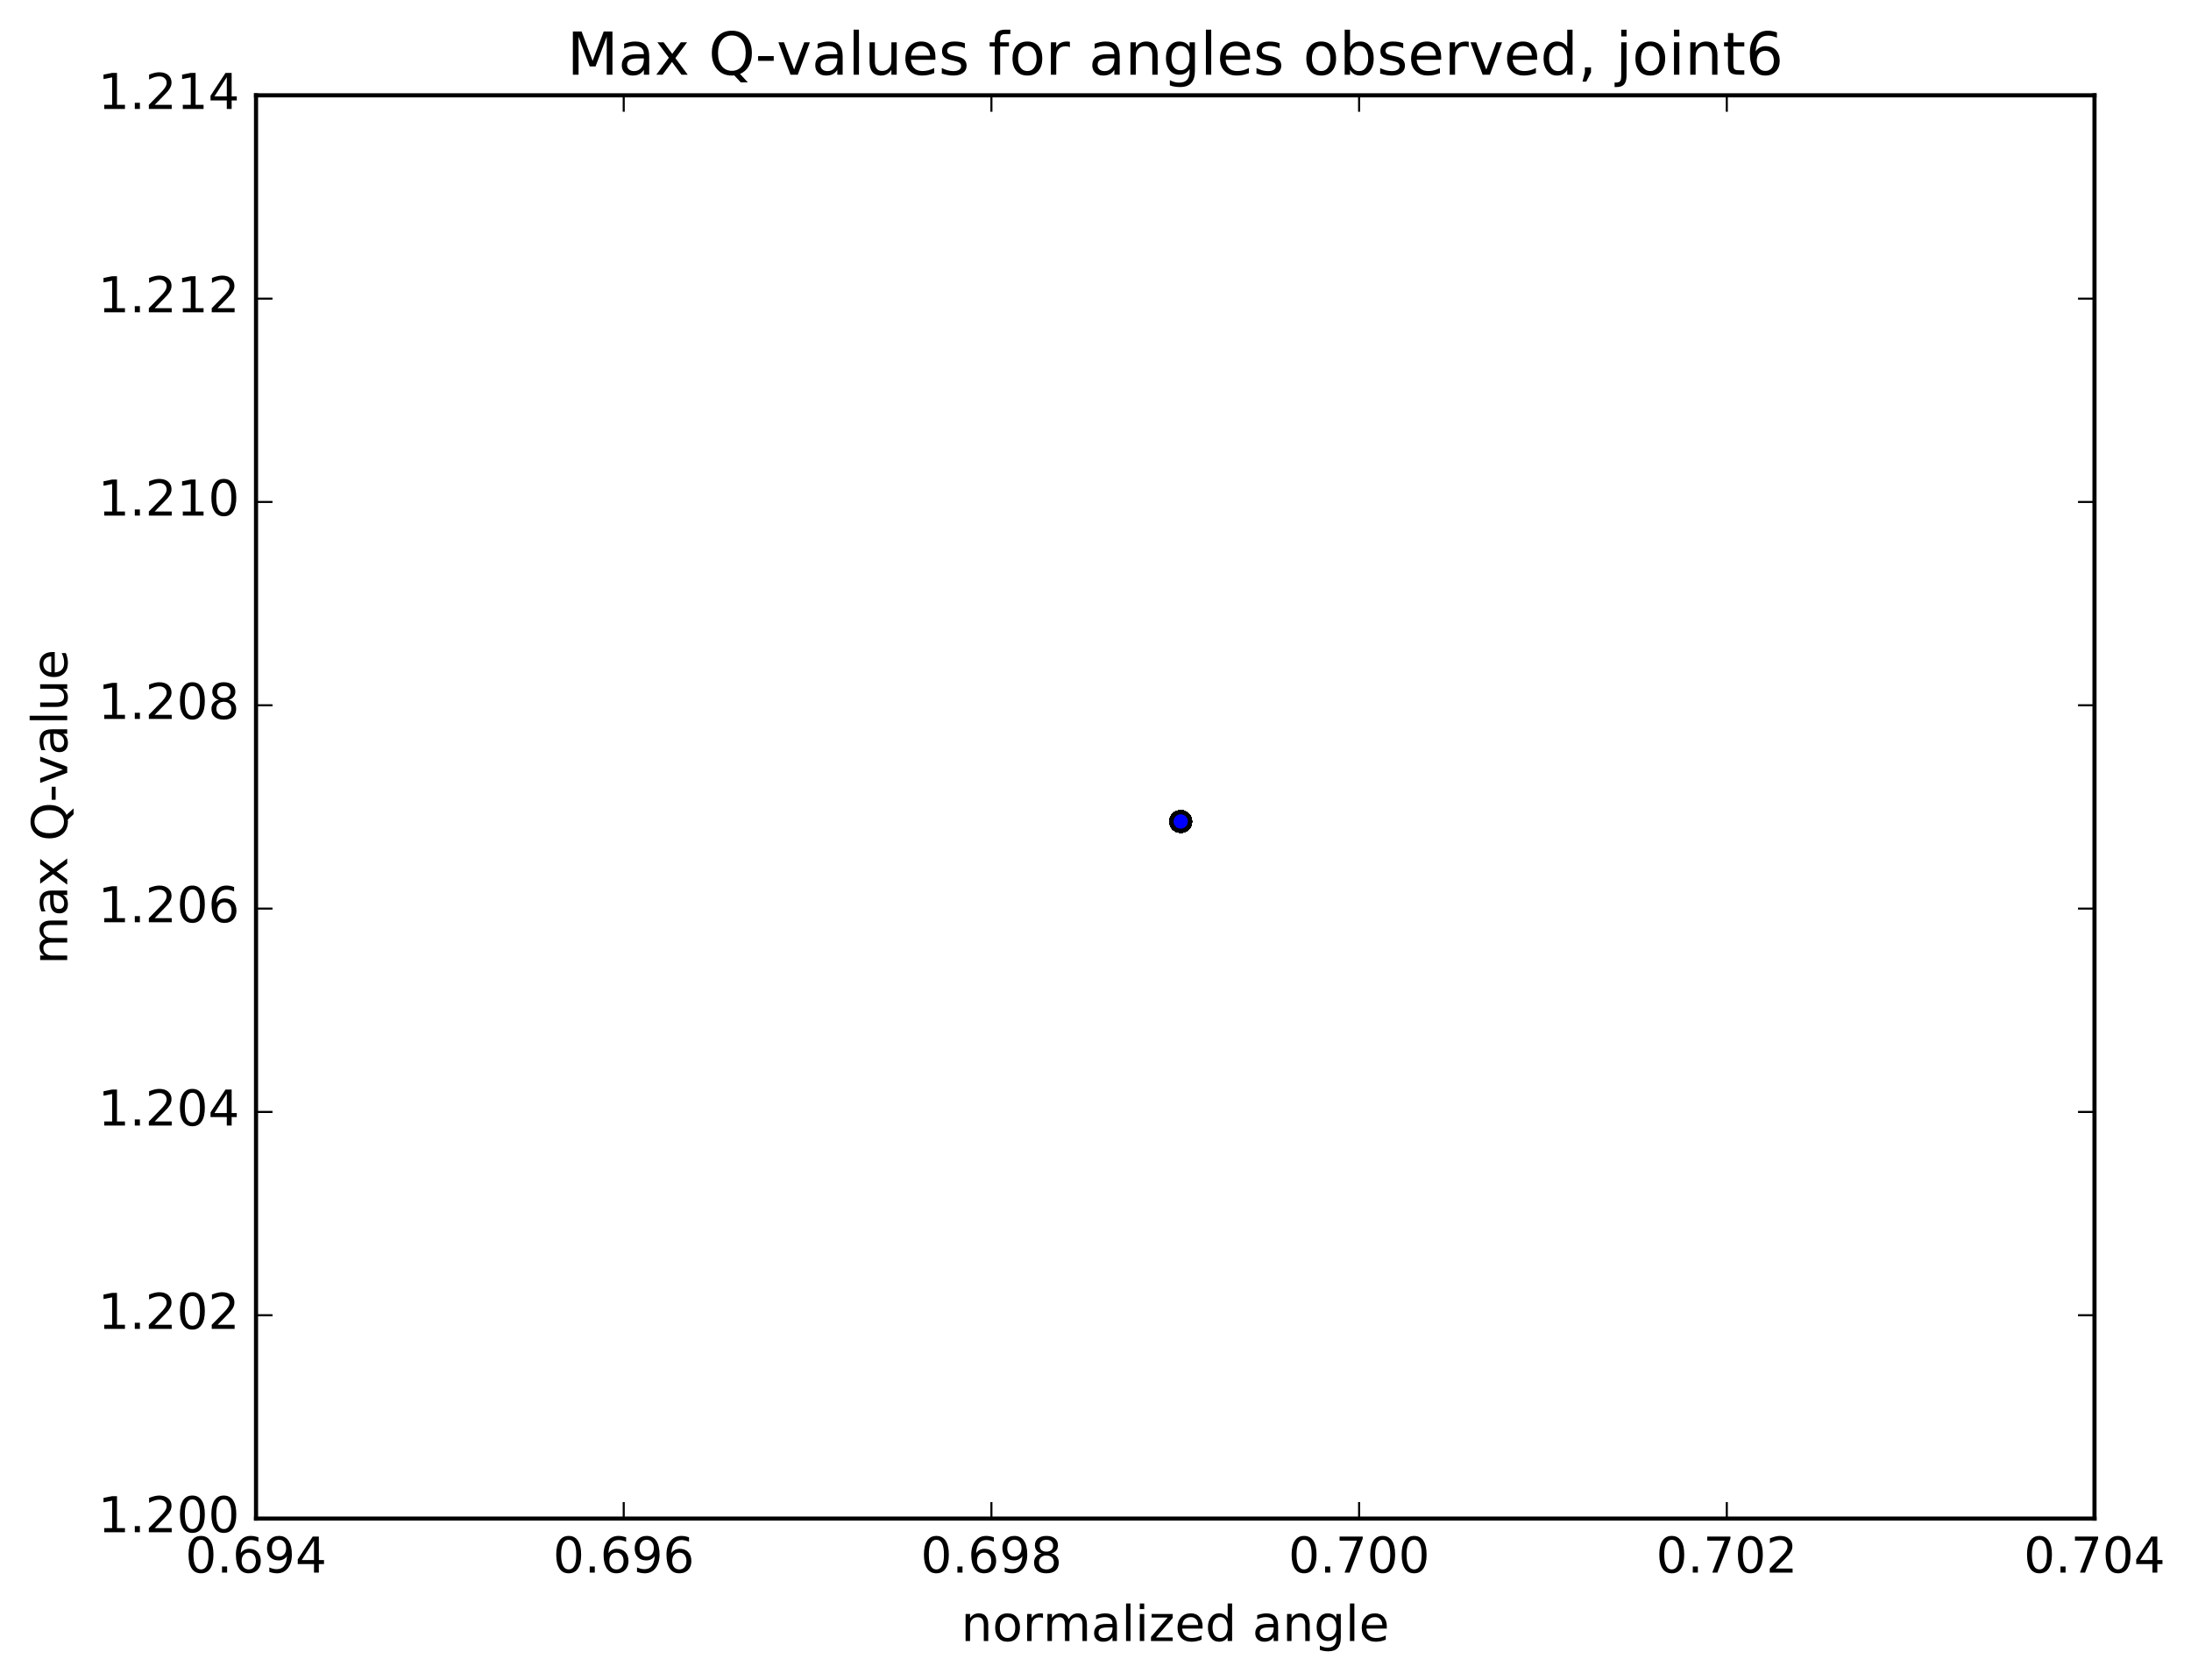 <?xml version="1.0" encoding="utf-8" standalone="no"?>
<!DOCTYPE svg PUBLIC "-//W3C//DTD SVG 1.1//EN"
  "http://www.w3.org/Graphics/SVG/1.1/DTD/svg11.dtd">
<!-- Created with matplotlib (http://matplotlib.org/) -->
<svg height="408pt" version="1.1" viewBox="0 0 532 408" width="532pt" xmlns="http://www.w3.org/2000/svg" xmlns:xlink="http://www.w3.org/1999/xlink">
 <defs>
  <style type="text/css">
*{stroke-linecap:butt;stroke-linejoin:round;stroke-miterlimit:100000;}
  </style>
 </defs>
 <g id="figure_1">
  <g id="patch_1">
   <path d="M 0 408.169 
L 532.944 408.169 
L 532.944 0 
L 0 0 
z
" style="fill:#ffffff;"/>
  </g>
  <g id="axes_1">
   <g id="patch_2">
    <path d="M 62.167 368.742 
L 508.567 368.742 
L 508.567 23.142 
L 62.167 23.142 
z
" style="fill:#ffffff;"/>
   </g>
   <g id="PathCollection_1">
    <defs>
     <path d="M 0 2.236 
C 0.593 2.236 1.162 2 1.581 1.581 
C 2 1.162 2.236 0.593 2.236 0 
C 2.236 -0.593 2 -1.162 1.581 -1.581 
C 1.162 -2 0.593 -2.236 0 -2.236 
C -0.593 -2.236 -1.162 -2 -1.581 -1.581 
C -2 -1.162 -2.236 -0.593 -2.236 0 
C -2.236 0.593 -2 1.162 -1.581 1.581 
C -1.162 2 -0.593 2.236 0 2.236 
z
" id="mad62a4b1c7" style="stroke:#000000;"/>
    </defs>
    <g clip-path="url(#p77e565d215)">
     <use style="fill:#0000ff;stroke:#000000;" x="286.693" xlink:href="#mad62a4b1c7" y="199.476"/>
     <use style="fill:#0000ff;stroke:#000000;" x="286.693" xlink:href="#mad62a4b1c7" y="199.476"/>
     <use style="fill:#0000ff;stroke:#000000;" x="286.693" xlink:href="#mad62a4b1c7" y="199.476"/>
     <use style="fill:#0000ff;stroke:#000000;" x="286.693" xlink:href="#mad62a4b1c7" y="199.476"/>
     <use style="fill:#0000ff;stroke:#000000;" x="286.693" xlink:href="#mad62a4b1c7" y="199.476"/>
     <use style="fill:#0000ff;stroke:#000000;" x="286.693" xlink:href="#mad62a4b1c7" y="199.476"/>
     <use style="fill:#0000ff;stroke:#000000;" x="286.693" xlink:href="#mad62a4b1c7" y="199.476"/>
     <use style="fill:#0000ff;stroke:#000000;" x="286.693" xlink:href="#mad62a4b1c7" y="199.476"/>
     <use style="fill:#0000ff;stroke:#000000;" x="286.693" xlink:href="#mad62a4b1c7" y="199.476"/>
     <use style="fill:#0000ff;stroke:#000000;" x="286.693" xlink:href="#mad62a4b1c7" y="199.476"/>
     <use style="fill:#0000ff;stroke:#000000;" x="286.693" xlink:href="#mad62a4b1c7" y="199.476"/>
     <use style="fill:#0000ff;stroke:#000000;" x="286.693" xlink:href="#mad62a4b1c7" y="199.476"/>
     <use style="fill:#0000ff;stroke:#000000;" x="286.693" xlink:href="#mad62a4b1c7" y="199.476"/>
     <use style="fill:#0000ff;stroke:#000000;" x="286.693" xlink:href="#mad62a4b1c7" y="199.476"/>
     <use style="fill:#0000ff;stroke:#000000;" x="286.693" xlink:href="#mad62a4b1c7" y="199.476"/>
     <use style="fill:#0000ff;stroke:#000000;" x="286.693" xlink:href="#mad62a4b1c7" y="199.476"/>
     <use style="fill:#0000ff;stroke:#000000;" x="286.693" xlink:href="#mad62a4b1c7" y="199.476"/>
     <use style="fill:#0000ff;stroke:#000000;" x="286.693" xlink:href="#mad62a4b1c7" y="199.476"/>
     <use style="fill:#0000ff;stroke:#000000;" x="286.693" xlink:href="#mad62a4b1c7" y="199.476"/>
     <use style="fill:#0000ff;stroke:#000000;" x="286.693" xlink:href="#mad62a4b1c7" y="199.476"/>
     <use style="fill:#0000ff;stroke:#000000;" x="286.693" xlink:href="#mad62a4b1c7" y="199.476"/>
     <use style="fill:#0000ff;stroke:#000000;" x="286.693" xlink:href="#mad62a4b1c7" y="199.476"/>
     <use style="fill:#0000ff;stroke:#000000;" x="286.693" xlink:href="#mad62a4b1c7" y="199.476"/>
     <use style="fill:#0000ff;stroke:#000000;" x="286.693" xlink:href="#mad62a4b1c7" y="199.476"/>
     <use style="fill:#0000ff;stroke:#000000;" x="286.693" xlink:href="#mad62a4b1c7" y="199.476"/>
     <use style="fill:#0000ff;stroke:#000000;" x="286.693" xlink:href="#mad62a4b1c7" y="199.476"/>
     <use style="fill:#0000ff;stroke:#000000;" x="286.693" xlink:href="#mad62a4b1c7" y="199.476"/>
     <use style="fill:#0000ff;stroke:#000000;" x="286.693" xlink:href="#mad62a4b1c7" y="199.476"/>
     <use style="fill:#0000ff;stroke:#000000;" x="286.693" xlink:href="#mad62a4b1c7" y="199.476"/>
     <use style="fill:#0000ff;stroke:#000000;" x="286.693" xlink:href="#mad62a4b1c7" y="199.476"/>
     <use style="fill:#0000ff;stroke:#000000;" x="286.693" xlink:href="#mad62a4b1c7" y="199.476"/>
     <use style="fill:#0000ff;stroke:#000000;" x="286.693" xlink:href="#mad62a4b1c7" y="199.476"/>
     <use style="fill:#0000ff;stroke:#000000;" x="286.693" xlink:href="#mad62a4b1c7" y="199.476"/>
     <use style="fill:#0000ff;stroke:#000000;" x="286.693" xlink:href="#mad62a4b1c7" y="199.476"/>
     <use style="fill:#0000ff;stroke:#000000;" x="286.693" xlink:href="#mad62a4b1c7" y="199.476"/>
     <use style="fill:#0000ff;stroke:#000000;" x="286.693" xlink:href="#mad62a4b1c7" y="199.476"/>
     <use style="fill:#0000ff;stroke:#000000;" x="286.693" xlink:href="#mad62a4b1c7" y="199.476"/>
     <use style="fill:#0000ff;stroke:#000000;" x="286.693" xlink:href="#mad62a4b1c7" y="199.476"/>
     <use style="fill:#0000ff;stroke:#000000;" x="286.693" xlink:href="#mad62a4b1c7" y="199.476"/>
     <use style="fill:#0000ff;stroke:#000000;" x="286.693" xlink:href="#mad62a4b1c7" y="199.476"/>
     <use style="fill:#0000ff;stroke:#000000;" x="286.693" xlink:href="#mad62a4b1c7" y="199.476"/>
     <use style="fill:#0000ff;stroke:#000000;" x="286.693" xlink:href="#mad62a4b1c7" y="199.476"/>
     <use style="fill:#0000ff;stroke:#000000;" x="286.693" xlink:href="#mad62a4b1c7" y="199.476"/>
     <use style="fill:#0000ff;stroke:#000000;" x="286.693" xlink:href="#mad62a4b1c7" y="199.476"/>
     <use style="fill:#0000ff;stroke:#000000;" x="286.693" xlink:href="#mad62a4b1c7" y="199.476"/>
     <use style="fill:#0000ff;stroke:#000000;" x="286.693" xlink:href="#mad62a4b1c7" y="199.476"/>
     <use style="fill:#0000ff;stroke:#000000;" x="286.693" xlink:href="#mad62a4b1c7" y="199.476"/>
     <use style="fill:#0000ff;stroke:#000000;" x="286.693" xlink:href="#mad62a4b1c7" y="199.476"/>
     <use style="fill:#0000ff;stroke:#000000;" x="286.693" xlink:href="#mad62a4b1c7" y="199.476"/>
     <use style="fill:#0000ff;stroke:#000000;" x="286.693" xlink:href="#mad62a4b1c7" y="199.476"/>
     <use style="fill:#0000ff;stroke:#000000;" x="286.693" xlink:href="#mad62a4b1c7" y="199.476"/>
     <use style="fill:#0000ff;stroke:#000000;" x="286.693" xlink:href="#mad62a4b1c7" y="199.476"/>
     <use style="fill:#0000ff;stroke:#000000;" x="286.693" xlink:href="#mad62a4b1c7" y="199.476"/>
     <use style="fill:#0000ff;stroke:#000000;" x="286.693" xlink:href="#mad62a4b1c7" y="199.476"/>
     <use style="fill:#0000ff;stroke:#000000;" x="286.693" xlink:href="#mad62a4b1c7" y="199.476"/>
     <use style="fill:#0000ff;stroke:#000000;" x="286.693" xlink:href="#mad62a4b1c7" y="199.476"/>
     <use style="fill:#0000ff;stroke:#000000;" x="286.693" xlink:href="#mad62a4b1c7" y="199.476"/>
     <use style="fill:#0000ff;stroke:#000000;" x="286.693" xlink:href="#mad62a4b1c7" y="199.476"/>
     <use style="fill:#0000ff;stroke:#000000;" x="286.693" xlink:href="#mad62a4b1c7" y="199.476"/>
     <use style="fill:#0000ff;stroke:#000000;" x="286.693" xlink:href="#mad62a4b1c7" y="199.476"/>
     <use style="fill:#0000ff;stroke:#000000;" x="286.693" xlink:href="#mad62a4b1c7" y="199.476"/>
     <use style="fill:#0000ff;stroke:#000000;" x="286.693" xlink:href="#mad62a4b1c7" y="199.476"/>
     <use style="fill:#0000ff;stroke:#000000;" x="286.693" xlink:href="#mad62a4b1c7" y="199.476"/>
     <use style="fill:#0000ff;stroke:#000000;" x="286.693" xlink:href="#mad62a4b1c7" y="199.476"/>
     <use style="fill:#0000ff;stroke:#000000;" x="286.693" xlink:href="#mad62a4b1c7" y="199.476"/>
     <use style="fill:#0000ff;stroke:#000000;" x="286.693" xlink:href="#mad62a4b1c7" y="199.476"/>
     <use style="fill:#0000ff;stroke:#000000;" x="286.693" xlink:href="#mad62a4b1c7" y="199.476"/>
     <use style="fill:#0000ff;stroke:#000000;" x="286.693" xlink:href="#mad62a4b1c7" y="199.476"/>
     <use style="fill:#0000ff;stroke:#000000;" x="286.693" xlink:href="#mad62a4b1c7" y="199.476"/>
     <use style="fill:#0000ff;stroke:#000000;" x="286.693" xlink:href="#mad62a4b1c7" y="199.476"/>
     <use style="fill:#0000ff;stroke:#000000;" x="286.693" xlink:href="#mad62a4b1c7" y="199.476"/>
     <use style="fill:#0000ff;stroke:#000000;" x="286.693" xlink:href="#mad62a4b1c7" y="199.476"/>
     <use style="fill:#0000ff;stroke:#000000;" x="286.693" xlink:href="#mad62a4b1c7" y="199.476"/>
     <use style="fill:#0000ff;stroke:#000000;" x="286.693" xlink:href="#mad62a4b1c7" y="199.476"/>
     <use style="fill:#0000ff;stroke:#000000;" x="286.693" xlink:href="#mad62a4b1c7" y="199.476"/>
     <use style="fill:#0000ff;stroke:#000000;" x="286.693" xlink:href="#mad62a4b1c7" y="199.476"/>
     <use style="fill:#0000ff;stroke:#000000;" x="286.693" xlink:href="#mad62a4b1c7" y="199.476"/>
     <use style="fill:#0000ff;stroke:#000000;" x="286.693" xlink:href="#mad62a4b1c7" y="199.476"/>
     <use style="fill:#0000ff;stroke:#000000;" x="286.693" xlink:href="#mad62a4b1c7" y="199.476"/>
     <use style="fill:#0000ff;stroke:#000000;" x="286.693" xlink:href="#mad62a4b1c7" y="199.476"/>
     <use style="fill:#0000ff;stroke:#000000;" x="286.693" xlink:href="#mad62a4b1c7" y="199.476"/>
     <use style="fill:#0000ff;stroke:#000000;" x="286.693" xlink:href="#mad62a4b1c7" y="199.476"/>
     <use style="fill:#0000ff;stroke:#000000;" x="286.693" xlink:href="#mad62a4b1c7" y="199.476"/>
     <use style="fill:#0000ff;stroke:#000000;" x="286.693" xlink:href="#mad62a4b1c7" y="199.476"/>
     <use style="fill:#0000ff;stroke:#000000;" x="286.693" xlink:href="#mad62a4b1c7" y="199.476"/>
     <use style="fill:#0000ff;stroke:#000000;" x="286.693" xlink:href="#mad62a4b1c7" y="199.476"/>
     <use style="fill:#0000ff;stroke:#000000;" x="286.693" xlink:href="#mad62a4b1c7" y="199.476"/>
     <use style="fill:#0000ff;stroke:#000000;" x="286.693" xlink:href="#mad62a4b1c7" y="199.476"/>
     <use style="fill:#0000ff;stroke:#000000;" x="286.693" xlink:href="#mad62a4b1c7" y="199.476"/>
     <use style="fill:#0000ff;stroke:#000000;" x="286.693" xlink:href="#mad62a4b1c7" y="199.476"/>
     <use style="fill:#0000ff;stroke:#000000;" x="286.693" xlink:href="#mad62a4b1c7" y="199.476"/>
     <use style="fill:#0000ff;stroke:#000000;" x="286.693" xlink:href="#mad62a4b1c7" y="199.476"/>
     <use style="fill:#0000ff;stroke:#000000;" x="286.693" xlink:href="#mad62a4b1c7" y="199.476"/>
     <use style="fill:#0000ff;stroke:#000000;" x="286.693" xlink:href="#mad62a4b1c7" y="199.476"/>
     <use style="fill:#0000ff;stroke:#000000;" x="286.693" xlink:href="#mad62a4b1c7" y="199.476"/>
     <use style="fill:#0000ff;stroke:#000000;" x="286.693" xlink:href="#mad62a4b1c7" y="199.476"/>
     <use style="fill:#0000ff;stroke:#000000;" x="286.693" xlink:href="#mad62a4b1c7" y="199.476"/>
     <use style="fill:#0000ff;stroke:#000000;" x="286.693" xlink:href="#mad62a4b1c7" y="199.476"/>
     <use style="fill:#0000ff;stroke:#000000;" x="286.693" xlink:href="#mad62a4b1c7" y="199.476"/>
     <use style="fill:#0000ff;stroke:#000000;" x="286.693" xlink:href="#mad62a4b1c7" y="199.476"/>
     <use style="fill:#0000ff;stroke:#000000;" x="286.693" xlink:href="#mad62a4b1c7" y="199.476"/>
     <use style="fill:#0000ff;stroke:#000000;" x="286.693" xlink:href="#mad62a4b1c7" y="199.476"/>
     <use style="fill:#0000ff;stroke:#000000;" x="286.693" xlink:href="#mad62a4b1c7" y="199.476"/>
     <use style="fill:#0000ff;stroke:#000000;" x="286.693" xlink:href="#mad62a4b1c7" y="199.476"/>
     <use style="fill:#0000ff;stroke:#000000;" x="286.693" xlink:href="#mad62a4b1c7" y="199.476"/>
     <use style="fill:#0000ff;stroke:#000000;" x="286.693" xlink:href="#mad62a4b1c7" y="199.476"/>
     <use style="fill:#0000ff;stroke:#000000;" x="286.693" xlink:href="#mad62a4b1c7" y="199.476"/>
     <use style="fill:#0000ff;stroke:#000000;" x="286.693" xlink:href="#mad62a4b1c7" y="199.476"/>
     <use style="fill:#0000ff;stroke:#000000;" x="286.693" xlink:href="#mad62a4b1c7" y="199.476"/>
     <use style="fill:#0000ff;stroke:#000000;" x="286.693" xlink:href="#mad62a4b1c7" y="199.476"/>
     <use style="fill:#0000ff;stroke:#000000;" x="286.693" xlink:href="#mad62a4b1c7" y="199.476"/>
     <use style="fill:#0000ff;stroke:#000000;" x="286.693" xlink:href="#mad62a4b1c7" y="199.476"/>
     <use style="fill:#0000ff;stroke:#000000;" x="286.693" xlink:href="#mad62a4b1c7" y="199.476"/>
     <use style="fill:#0000ff;stroke:#000000;" x="286.693" xlink:href="#mad62a4b1c7" y="199.476"/>
     <use style="fill:#0000ff;stroke:#000000;" x="286.693" xlink:href="#mad62a4b1c7" y="199.476"/>
     <use style="fill:#0000ff;stroke:#000000;" x="286.693" xlink:href="#mad62a4b1c7" y="199.476"/>
     <use style="fill:#0000ff;stroke:#000000;" x="286.693" xlink:href="#mad62a4b1c7" y="199.476"/>
     <use style="fill:#0000ff;stroke:#000000;" x="286.693" xlink:href="#mad62a4b1c7" y="199.476"/>
     <use style="fill:#0000ff;stroke:#000000;" x="286.693" xlink:href="#mad62a4b1c7" y="199.476"/>
     <use style="fill:#0000ff;stroke:#000000;" x="286.693" xlink:href="#mad62a4b1c7" y="199.476"/>
     <use style="fill:#0000ff;stroke:#000000;" x="286.693" xlink:href="#mad62a4b1c7" y="199.476"/>
     <use style="fill:#0000ff;stroke:#000000;" x="286.693" xlink:href="#mad62a4b1c7" y="199.476"/>
     <use style="fill:#0000ff;stroke:#000000;" x="286.693" xlink:href="#mad62a4b1c7" y="199.476"/>
     <use style="fill:#0000ff;stroke:#000000;" x="286.693" xlink:href="#mad62a4b1c7" y="199.476"/>
     <use style="fill:#0000ff;stroke:#000000;" x="286.693" xlink:href="#mad62a4b1c7" y="199.476"/>
     <use style="fill:#0000ff;stroke:#000000;" x="286.693" xlink:href="#mad62a4b1c7" y="199.476"/>
     <use style="fill:#0000ff;stroke:#000000;" x="286.693" xlink:href="#mad62a4b1c7" y="199.476"/>
     <use style="fill:#0000ff;stroke:#000000;" x="286.693" xlink:href="#mad62a4b1c7" y="199.476"/>
     <use style="fill:#0000ff;stroke:#000000;" x="286.693" xlink:href="#mad62a4b1c7" y="199.476"/>
     <use style="fill:#0000ff;stroke:#000000;" x="286.693" xlink:href="#mad62a4b1c7" y="199.476"/>
     <use style="fill:#0000ff;stroke:#000000;" x="286.693" xlink:href="#mad62a4b1c7" y="199.476"/>
     <use style="fill:#0000ff;stroke:#000000;" x="286.693" xlink:href="#mad62a4b1c7" y="199.476"/>
     <use style="fill:#0000ff;stroke:#000000;" x="286.693" xlink:href="#mad62a4b1c7" y="199.476"/>
     <use style="fill:#0000ff;stroke:#000000;" x="286.693" xlink:href="#mad62a4b1c7" y="199.476"/>
     <use style="fill:#0000ff;stroke:#000000;" x="286.693" xlink:href="#mad62a4b1c7" y="199.476"/>
     <use style="fill:#0000ff;stroke:#000000;" x="286.693" xlink:href="#mad62a4b1c7" y="199.476"/>
     <use style="fill:#0000ff;stroke:#000000;" x="286.693" xlink:href="#mad62a4b1c7" y="199.476"/>
     <use style="fill:#0000ff;stroke:#000000;" x="286.693" xlink:href="#mad62a4b1c7" y="199.476"/>
     <use style="fill:#0000ff;stroke:#000000;" x="286.693" xlink:href="#mad62a4b1c7" y="199.476"/>
     <use style="fill:#0000ff;stroke:#000000;" x="286.693" xlink:href="#mad62a4b1c7" y="199.476"/>
     <use style="fill:#0000ff;stroke:#000000;" x="286.693" xlink:href="#mad62a4b1c7" y="199.476"/>
     <use style="fill:#0000ff;stroke:#000000;" x="286.693" xlink:href="#mad62a4b1c7" y="199.476"/>
     <use style="fill:#0000ff;stroke:#000000;" x="286.693" xlink:href="#mad62a4b1c7" y="199.476"/>
     <use style="fill:#0000ff;stroke:#000000;" x="286.693" xlink:href="#mad62a4b1c7" y="199.476"/>
     <use style="fill:#0000ff;stroke:#000000;" x="286.693" xlink:href="#mad62a4b1c7" y="199.476"/>
     <use style="fill:#0000ff;stroke:#000000;" x="286.693" xlink:href="#mad62a4b1c7" y="199.476"/>
     <use style="fill:#0000ff;stroke:#000000;" x="286.693" xlink:href="#mad62a4b1c7" y="199.476"/>
     <use style="fill:#0000ff;stroke:#000000;" x="286.693" xlink:href="#mad62a4b1c7" y="199.476"/>
     <use style="fill:#0000ff;stroke:#000000;" x="286.693" xlink:href="#mad62a4b1c7" y="199.476"/>
     <use style="fill:#0000ff;stroke:#000000;" x="286.693" xlink:href="#mad62a4b1c7" y="199.476"/>
     <use style="fill:#0000ff;stroke:#000000;" x="286.693" xlink:href="#mad62a4b1c7" y="199.476"/>
     <use style="fill:#0000ff;stroke:#000000;" x="286.693" xlink:href="#mad62a4b1c7" y="199.476"/>
     <use style="fill:#0000ff;stroke:#000000;" x="286.693" xlink:href="#mad62a4b1c7" y="199.476"/>
     <use style="fill:#0000ff;stroke:#000000;" x="286.693" xlink:href="#mad62a4b1c7" y="199.476"/>
     <use style="fill:#0000ff;stroke:#000000;" x="286.693" xlink:href="#mad62a4b1c7" y="199.476"/>
     <use style="fill:#0000ff;stroke:#000000;" x="286.693" xlink:href="#mad62a4b1c7" y="199.476"/>
     <use style="fill:#0000ff;stroke:#000000;" x="286.693" xlink:href="#mad62a4b1c7" y="199.476"/>
     <use style="fill:#0000ff;stroke:#000000;" x="286.693" xlink:href="#mad62a4b1c7" y="199.476"/>
     <use style="fill:#0000ff;stroke:#000000;" x="286.693" xlink:href="#mad62a4b1c7" y="199.476"/>
     <use style="fill:#0000ff;stroke:#000000;" x="286.693" xlink:href="#mad62a4b1c7" y="199.476"/>
     <use style="fill:#0000ff;stroke:#000000;" x="286.693" xlink:href="#mad62a4b1c7" y="199.476"/>
     <use style="fill:#0000ff;stroke:#000000;" x="286.693" xlink:href="#mad62a4b1c7" y="199.476"/>
     <use style="fill:#0000ff;stroke:#000000;" x="286.693" xlink:href="#mad62a4b1c7" y="199.476"/>
     <use style="fill:#0000ff;stroke:#000000;" x="286.693" xlink:href="#mad62a4b1c7" y="199.476"/>
     <use style="fill:#0000ff;stroke:#000000;" x="286.693" xlink:href="#mad62a4b1c7" y="199.476"/>
     <use style="fill:#0000ff;stroke:#000000;" x="286.693" xlink:href="#mad62a4b1c7" y="199.476"/>
     <use style="fill:#0000ff;stroke:#000000;" x="286.693" xlink:href="#mad62a4b1c7" y="199.476"/>
     <use style="fill:#0000ff;stroke:#000000;" x="286.693" xlink:href="#mad62a4b1c7" y="199.476"/>
     <use style="fill:#0000ff;stroke:#000000;" x="286.693" xlink:href="#mad62a4b1c7" y="199.476"/>
     <use style="fill:#0000ff;stroke:#000000;" x="286.693" xlink:href="#mad62a4b1c7" y="199.476"/>
     <use style="fill:#0000ff;stroke:#000000;" x="286.693" xlink:href="#mad62a4b1c7" y="199.476"/>
     <use style="fill:#0000ff;stroke:#000000;" x="286.693" xlink:href="#mad62a4b1c7" y="199.476"/>
     <use style="fill:#0000ff;stroke:#000000;" x="286.693" xlink:href="#mad62a4b1c7" y="199.476"/>
     <use style="fill:#0000ff;stroke:#000000;" x="286.693" xlink:href="#mad62a4b1c7" y="199.476"/>
     <use style="fill:#0000ff;stroke:#000000;" x="286.693" xlink:href="#mad62a4b1c7" y="199.476"/>
     <use style="fill:#0000ff;stroke:#000000;" x="286.693" xlink:href="#mad62a4b1c7" y="199.476"/>
     <use style="fill:#0000ff;stroke:#000000;" x="286.693" xlink:href="#mad62a4b1c7" y="199.476"/>
     <use style="fill:#0000ff;stroke:#000000;" x="286.693" xlink:href="#mad62a4b1c7" y="199.476"/>
     <use style="fill:#0000ff;stroke:#000000;" x="286.693" xlink:href="#mad62a4b1c7" y="199.476"/>
     <use style="fill:#0000ff;stroke:#000000;" x="286.693" xlink:href="#mad62a4b1c7" y="199.476"/>
     <use style="fill:#0000ff;stroke:#000000;" x="286.693" xlink:href="#mad62a4b1c7" y="199.476"/>
     <use style="fill:#0000ff;stroke:#000000;" x="286.693" xlink:href="#mad62a4b1c7" y="199.476"/>
     <use style="fill:#0000ff;stroke:#000000;" x="286.693" xlink:href="#mad62a4b1c7" y="199.476"/>
     <use style="fill:#0000ff;stroke:#000000;" x="286.693" xlink:href="#mad62a4b1c7" y="199.476"/>
     <use style="fill:#0000ff;stroke:#000000;" x="286.693" xlink:href="#mad62a4b1c7" y="199.476"/>
     <use style="fill:#0000ff;stroke:#000000;" x="286.693" xlink:href="#mad62a4b1c7" y="199.476"/>
     <use style="fill:#0000ff;stroke:#000000;" x="286.693" xlink:href="#mad62a4b1c7" y="199.476"/>
     <use style="fill:#0000ff;stroke:#000000;" x="286.693" xlink:href="#mad62a4b1c7" y="199.476"/>
     <use style="fill:#0000ff;stroke:#000000;" x="286.693" xlink:href="#mad62a4b1c7" y="199.476"/>
     <use style="fill:#0000ff;stroke:#000000;" x="286.693" xlink:href="#mad62a4b1c7" y="199.476"/>
     <use style="fill:#0000ff;stroke:#000000;" x="286.693" xlink:href="#mad62a4b1c7" y="199.476"/>
     <use style="fill:#0000ff;stroke:#000000;" x="286.693" xlink:href="#mad62a4b1c7" y="199.476"/>
     <use style="fill:#0000ff;stroke:#000000;" x="286.693" xlink:href="#mad62a4b1c7" y="199.476"/>
     <use style="fill:#0000ff;stroke:#000000;" x="286.693" xlink:href="#mad62a4b1c7" y="199.476"/>
     <use style="fill:#0000ff;stroke:#000000;" x="286.693" xlink:href="#mad62a4b1c7" y="199.476"/>
     <use style="fill:#0000ff;stroke:#000000;" x="286.693" xlink:href="#mad62a4b1c7" y="199.476"/>
     <use style="fill:#0000ff;stroke:#000000;" x="286.693" xlink:href="#mad62a4b1c7" y="199.476"/>
     <use style="fill:#0000ff;stroke:#000000;" x="286.693" xlink:href="#mad62a4b1c7" y="199.476"/>
     <use style="fill:#0000ff;stroke:#000000;" x="286.693" xlink:href="#mad62a4b1c7" y="199.476"/>
     <use style="fill:#0000ff;stroke:#000000;" x="286.693" xlink:href="#mad62a4b1c7" y="199.476"/>
     <use style="fill:#0000ff;stroke:#000000;" x="286.693" xlink:href="#mad62a4b1c7" y="199.476"/>
     <use style="fill:#0000ff;stroke:#000000;" x="286.693" xlink:href="#mad62a4b1c7" y="199.476"/>
     <use style="fill:#0000ff;stroke:#000000;" x="286.693" xlink:href="#mad62a4b1c7" y="199.476"/>
     <use style="fill:#0000ff;stroke:#000000;" x="286.693" xlink:href="#mad62a4b1c7" y="199.476"/>
     <use style="fill:#0000ff;stroke:#000000;" x="286.693" xlink:href="#mad62a4b1c7" y="199.476"/>
     <use style="fill:#0000ff;stroke:#000000;" x="286.693" xlink:href="#mad62a4b1c7" y="199.476"/>
     <use style="fill:#0000ff;stroke:#000000;" x="286.693" xlink:href="#mad62a4b1c7" y="199.476"/>
     <use style="fill:#0000ff;stroke:#000000;" x="286.693" xlink:href="#mad62a4b1c7" y="199.476"/>
     <use style="fill:#0000ff;stroke:#000000;" x="286.693" xlink:href="#mad62a4b1c7" y="199.476"/>
     <use style="fill:#0000ff;stroke:#000000;" x="286.693" xlink:href="#mad62a4b1c7" y="199.476"/>
     <use style="fill:#0000ff;stroke:#000000;" x="286.693" xlink:href="#mad62a4b1c7" y="199.476"/>
     <use style="fill:#0000ff;stroke:#000000;" x="286.693" xlink:href="#mad62a4b1c7" y="199.476"/>
     <use style="fill:#0000ff;stroke:#000000;" x="286.693" xlink:href="#mad62a4b1c7" y="199.476"/>
     <use style="fill:#0000ff;stroke:#000000;" x="286.693" xlink:href="#mad62a4b1c7" y="199.476"/>
     <use style="fill:#0000ff;stroke:#000000;" x="286.693" xlink:href="#mad62a4b1c7" y="199.476"/>
     <use style="fill:#0000ff;stroke:#000000;" x="286.693" xlink:href="#mad62a4b1c7" y="199.476"/>
     <use style="fill:#0000ff;stroke:#000000;" x="286.693" xlink:href="#mad62a4b1c7" y="199.476"/>
     <use style="fill:#0000ff;stroke:#000000;" x="286.693" xlink:href="#mad62a4b1c7" y="199.476"/>
     <use style="fill:#0000ff;stroke:#000000;" x="286.693" xlink:href="#mad62a4b1c7" y="199.476"/>
     <use style="fill:#0000ff;stroke:#000000;" x="286.693" xlink:href="#mad62a4b1c7" y="199.476"/>
     <use style="fill:#0000ff;stroke:#000000;" x="286.693" xlink:href="#mad62a4b1c7" y="199.476"/>
     <use style="fill:#0000ff;stroke:#000000;" x="286.693" xlink:href="#mad62a4b1c7" y="199.476"/>
     <use style="fill:#0000ff;stroke:#000000;" x="286.693" xlink:href="#mad62a4b1c7" y="199.476"/>
     <use style="fill:#0000ff;stroke:#000000;" x="286.693" xlink:href="#mad62a4b1c7" y="199.476"/>
     <use style="fill:#0000ff;stroke:#000000;" x="286.693" xlink:href="#mad62a4b1c7" y="199.476"/>
     <use style="fill:#0000ff;stroke:#000000;" x="286.693" xlink:href="#mad62a4b1c7" y="199.476"/>
     <use style="fill:#0000ff;stroke:#000000;" x="286.693" xlink:href="#mad62a4b1c7" y="199.476"/>
     <use style="fill:#0000ff;stroke:#000000;" x="286.693" xlink:href="#mad62a4b1c7" y="199.476"/>
     <use style="fill:#0000ff;stroke:#000000;" x="286.693" xlink:href="#mad62a4b1c7" y="199.476"/>
     <use style="fill:#0000ff;stroke:#000000;" x="286.693" xlink:href="#mad62a4b1c7" y="199.476"/>
     <use style="fill:#0000ff;stroke:#000000;" x="286.693" xlink:href="#mad62a4b1c7" y="199.476"/>
     <use style="fill:#0000ff;stroke:#000000;" x="286.693" xlink:href="#mad62a4b1c7" y="199.476"/>
     <use style="fill:#0000ff;stroke:#000000;" x="286.693" xlink:href="#mad62a4b1c7" y="199.476"/>
     <use style="fill:#0000ff;stroke:#000000;" x="286.693" xlink:href="#mad62a4b1c7" y="199.476"/>
     <use style="fill:#0000ff;stroke:#000000;" x="286.693" xlink:href="#mad62a4b1c7" y="199.476"/>
     <use style="fill:#0000ff;stroke:#000000;" x="286.693" xlink:href="#mad62a4b1c7" y="199.476"/>
     <use style="fill:#0000ff;stroke:#000000;" x="286.693" xlink:href="#mad62a4b1c7" y="199.476"/>
     <use style="fill:#0000ff;stroke:#000000;" x="286.693" xlink:href="#mad62a4b1c7" y="199.476"/>
     <use style="fill:#0000ff;stroke:#000000;" x="286.693" xlink:href="#mad62a4b1c7" y="199.476"/>
     <use style="fill:#0000ff;stroke:#000000;" x="286.693" xlink:href="#mad62a4b1c7" y="199.476"/>
     <use style="fill:#0000ff;stroke:#000000;" x="286.693" xlink:href="#mad62a4b1c7" y="199.476"/>
     <use style="fill:#0000ff;stroke:#000000;" x="286.693" xlink:href="#mad62a4b1c7" y="199.476"/>
     <use style="fill:#0000ff;stroke:#000000;" x="286.693" xlink:href="#mad62a4b1c7" y="199.476"/>
     <use style="fill:#0000ff;stroke:#000000;" x="286.693" xlink:href="#mad62a4b1c7" y="199.476"/>
     <use style="fill:#0000ff;stroke:#000000;" x="286.693" xlink:href="#mad62a4b1c7" y="199.476"/>
     <use style="fill:#0000ff;stroke:#000000;" x="286.693" xlink:href="#mad62a4b1c7" y="199.476"/>
     <use style="fill:#0000ff;stroke:#000000;" x="286.693" xlink:href="#mad62a4b1c7" y="199.476"/>
     <use style="fill:#0000ff;stroke:#000000;" x="286.693" xlink:href="#mad62a4b1c7" y="199.476"/>
     <use style="fill:#0000ff;stroke:#000000;" x="286.693" xlink:href="#mad62a4b1c7" y="199.476"/>
     <use style="fill:#0000ff;stroke:#000000;" x="286.693" xlink:href="#mad62a4b1c7" y="199.476"/>
     <use style="fill:#0000ff;stroke:#000000;" x="286.693" xlink:href="#mad62a4b1c7" y="199.476"/>
     <use style="fill:#0000ff;stroke:#000000;" x="286.693" xlink:href="#mad62a4b1c7" y="199.476"/>
     <use style="fill:#0000ff;stroke:#000000;" x="286.693" xlink:href="#mad62a4b1c7" y="199.476"/>
     <use style="fill:#0000ff;stroke:#000000;" x="286.693" xlink:href="#mad62a4b1c7" y="199.476"/>
     <use style="fill:#0000ff;stroke:#000000;" x="286.693" xlink:href="#mad62a4b1c7" y="199.476"/>
     <use style="fill:#0000ff;stroke:#000000;" x="286.693" xlink:href="#mad62a4b1c7" y="199.476"/>
     <use style="fill:#0000ff;stroke:#000000;" x="286.693" xlink:href="#mad62a4b1c7" y="199.476"/>
     <use style="fill:#0000ff;stroke:#000000;" x="286.693" xlink:href="#mad62a4b1c7" y="199.476"/>
     <use style="fill:#0000ff;stroke:#000000;" x="286.693" xlink:href="#mad62a4b1c7" y="199.476"/>
     <use style="fill:#0000ff;stroke:#000000;" x="286.693" xlink:href="#mad62a4b1c7" y="199.476"/>
     <use style="fill:#0000ff;stroke:#000000;" x="286.693" xlink:href="#mad62a4b1c7" y="199.476"/>
     <use style="fill:#0000ff;stroke:#000000;" x="286.693" xlink:href="#mad62a4b1c7" y="199.476"/>
     <use style="fill:#0000ff;stroke:#000000;" x="286.693" xlink:href="#mad62a4b1c7" y="199.476"/>
     <use style="fill:#0000ff;stroke:#000000;" x="286.693" xlink:href="#mad62a4b1c7" y="199.476"/>
     <use style="fill:#0000ff;stroke:#000000;" x="286.693" xlink:href="#mad62a4b1c7" y="199.476"/>
     <use style="fill:#0000ff;stroke:#000000;" x="286.693" xlink:href="#mad62a4b1c7" y="199.476"/>
     <use style="fill:#0000ff;stroke:#000000;" x="286.693" xlink:href="#mad62a4b1c7" y="199.476"/>
     <use style="fill:#0000ff;stroke:#000000;" x="286.693" xlink:href="#mad62a4b1c7" y="199.476"/>
     <use style="fill:#0000ff;stroke:#000000;" x="286.693" xlink:href="#mad62a4b1c7" y="199.476"/>
     <use style="fill:#0000ff;stroke:#000000;" x="286.693" xlink:href="#mad62a4b1c7" y="199.476"/>
     <use style="fill:#0000ff;stroke:#000000;" x="286.693" xlink:href="#mad62a4b1c7" y="199.476"/>
     <use style="fill:#0000ff;stroke:#000000;" x="286.693" xlink:href="#mad62a4b1c7" y="199.476"/>
     <use style="fill:#0000ff;stroke:#000000;" x="286.693" xlink:href="#mad62a4b1c7" y="199.476"/>
     <use style="fill:#0000ff;stroke:#000000;" x="286.693" xlink:href="#mad62a4b1c7" y="199.476"/>
     <use style="fill:#0000ff;stroke:#000000;" x="286.693" xlink:href="#mad62a4b1c7" y="199.476"/>
     <use style="fill:#0000ff;stroke:#000000;" x="286.693" xlink:href="#mad62a4b1c7" y="199.476"/>
     <use style="fill:#0000ff;stroke:#000000;" x="286.693" xlink:href="#mad62a4b1c7" y="199.476"/>
     <use style="fill:#0000ff;stroke:#000000;" x="286.693" xlink:href="#mad62a4b1c7" y="199.476"/>
     <use style="fill:#0000ff;stroke:#000000;" x="286.693" xlink:href="#mad62a4b1c7" y="199.476"/>
     <use style="fill:#0000ff;stroke:#000000;" x="286.693" xlink:href="#mad62a4b1c7" y="199.476"/>
     <use style="fill:#0000ff;stroke:#000000;" x="286.693" xlink:href="#mad62a4b1c7" y="199.476"/>
     <use style="fill:#0000ff;stroke:#000000;" x="286.693" xlink:href="#mad62a4b1c7" y="199.476"/>
     <use style="fill:#0000ff;stroke:#000000;" x="286.693" xlink:href="#mad62a4b1c7" y="199.476"/>
     <use style="fill:#0000ff;stroke:#000000;" x="286.693" xlink:href="#mad62a4b1c7" y="199.476"/>
     <use style="fill:#0000ff;stroke:#000000;" x="286.693" xlink:href="#mad62a4b1c7" y="199.476"/>
     <use style="fill:#0000ff;stroke:#000000;" x="286.693" xlink:href="#mad62a4b1c7" y="199.476"/>
     <use style="fill:#0000ff;stroke:#000000;" x="286.693" xlink:href="#mad62a4b1c7" y="199.476"/>
     <use style="fill:#0000ff;stroke:#000000;" x="286.693" xlink:href="#mad62a4b1c7" y="199.476"/>
     <use style="fill:#0000ff;stroke:#000000;" x="286.693" xlink:href="#mad62a4b1c7" y="199.476"/>
     <use style="fill:#0000ff;stroke:#000000;" x="286.693" xlink:href="#mad62a4b1c7" y="199.476"/>
     <use style="fill:#0000ff;stroke:#000000;" x="286.693" xlink:href="#mad62a4b1c7" y="199.476"/>
     <use style="fill:#0000ff;stroke:#000000;" x="286.693" xlink:href="#mad62a4b1c7" y="199.476"/>
     <use style="fill:#0000ff;stroke:#000000;" x="286.693" xlink:href="#mad62a4b1c7" y="199.476"/>
     <use style="fill:#0000ff;stroke:#000000;" x="286.693" xlink:href="#mad62a4b1c7" y="199.476"/>
     <use style="fill:#0000ff;stroke:#000000;" x="286.693" xlink:href="#mad62a4b1c7" y="199.476"/>
     <use style="fill:#0000ff;stroke:#000000;" x="286.693" xlink:href="#mad62a4b1c7" y="199.476"/>
     <use style="fill:#0000ff;stroke:#000000;" x="286.693" xlink:href="#mad62a4b1c7" y="199.476"/>
     <use style="fill:#0000ff;stroke:#000000;" x="286.693" xlink:href="#mad62a4b1c7" y="199.476"/>
     <use style="fill:#0000ff;stroke:#000000;" x="286.693" xlink:href="#mad62a4b1c7" y="199.476"/>
     <use style="fill:#0000ff;stroke:#000000;" x="286.693" xlink:href="#mad62a4b1c7" y="199.476"/>
     <use style="fill:#0000ff;stroke:#000000;" x="286.693" xlink:href="#mad62a4b1c7" y="199.476"/>
     <use style="fill:#0000ff;stroke:#000000;" x="286.693" xlink:href="#mad62a4b1c7" y="199.476"/>
     <use style="fill:#0000ff;stroke:#000000;" x="286.693" xlink:href="#mad62a4b1c7" y="199.476"/>
     <use style="fill:#0000ff;stroke:#000000;" x="286.693" xlink:href="#mad62a4b1c7" y="199.476"/>
     <use style="fill:#0000ff;stroke:#000000;" x="286.693" xlink:href="#mad62a4b1c7" y="199.476"/>
     <use style="fill:#0000ff;stroke:#000000;" x="286.693" xlink:href="#mad62a4b1c7" y="199.476"/>
     <use style="fill:#0000ff;stroke:#000000;" x="286.693" xlink:href="#mad62a4b1c7" y="199.476"/>
     <use style="fill:#0000ff;stroke:#000000;" x="286.693" xlink:href="#mad62a4b1c7" y="199.476"/>
     <use style="fill:#0000ff;stroke:#000000;" x="286.693" xlink:href="#mad62a4b1c7" y="199.476"/>
     <use style="fill:#0000ff;stroke:#000000;" x="286.693" xlink:href="#mad62a4b1c7" y="199.476"/>
     <use style="fill:#0000ff;stroke:#000000;" x="286.693" xlink:href="#mad62a4b1c7" y="199.476"/>
     <use style="fill:#0000ff;stroke:#000000;" x="286.693" xlink:href="#mad62a4b1c7" y="199.476"/>
     <use style="fill:#0000ff;stroke:#000000;" x="286.693" xlink:href="#mad62a4b1c7" y="199.476"/>
    </g>
   </g>
   <g id="patch_3">
    <path d="M 62.167 23.142 
L 508.567 23.142 
" style="fill:none;stroke:#000000;stroke-linecap:square;stroke-linejoin:miter;"/>
   </g>
   <g id="patch_4">
    <path d="M 62.167 368.742 
L 508.567 368.742 
" style="fill:none;stroke:#000000;stroke-linecap:square;stroke-linejoin:miter;"/>
   </g>
   <g id="patch_5">
    <path d="M 508.567 368.742 
L 508.567 23.142 
" style="fill:none;stroke:#000000;stroke-linecap:square;stroke-linejoin:miter;"/>
   </g>
   <g id="patch_6">
    <path d="M 62.167 368.742 
L 62.167 23.142 
" style="fill:none;stroke:#000000;stroke-linecap:square;stroke-linejoin:miter;"/>
   </g>
   <g id="matplotlib.axis_1">
    <g id="xtick_1">
     <g id="line2d_1">
      <defs>
       <path d="M 0 0 
L 0 -4 
" id="m39ae540543" style="stroke:#000000;stroke-width:0.5;"/>
      </defs>
      <g>
       <use style="stroke:#000000;stroke-width:0.5;" x="62.167" xlink:href="#m39ae540543" y="368.742"/>
      </g>
     </g>
     <g id="line2d_2">
      <defs>
       <path d="M 0 0 
L 0 4 
" id="mce64d8743e" style="stroke:#000000;stroke-width:0.5;"/>
      </defs>
      <g>
       <use style="stroke:#000000;stroke-width:0.5;" x="62.167" xlink:href="#mce64d8743e" y="23.142"/>
      </g>
     </g>
     <g id="text_1">
      <!-- 0.694 -->
      <defs>
       <path d="M 33.016 40.375 
Q 26.375 40.375 22.484 35.828 
Q 18.609 31.297 18.609 23.391 
Q 18.609 15.531 22.484 10.953 
Q 26.375 6.391 33.016 6.391 
Q 39.656 6.391 43.531 10.953 
Q 47.406 15.531 47.406 23.391 
Q 47.406 31.297 43.531 35.828 
Q 39.656 40.375 33.016 40.375 
M 52.594 71.297 
L 52.594 62.312 
Q 48.875 64.062 45.094 64.984 
Q 41.312 65.922 37.594 65.922 
Q 27.828 65.922 22.672 59.328 
Q 17.531 52.734 16.797 39.406 
Q 19.672 43.656 24.016 45.922 
Q 28.375 48.188 33.594 48.188 
Q 44.578 48.188 50.953 41.516 
Q 57.328 34.859 57.328 23.391 
Q 57.328 12.156 50.688 5.359 
Q 44.047 -1.422 33.016 -1.422 
Q 20.359 -1.422 13.672 8.266 
Q 6.984 17.969 6.984 36.375 
Q 6.984 53.656 15.188 63.938 
Q 23.391 74.219 37.203 74.219 
Q 40.922 74.219 44.703 73.484 
Q 48.484 72.75 52.594 71.297 
" id="BitstreamVeraSans-Roman-36"/>
       <path d="M 10.984 1.516 
L 10.984 10.5 
Q 14.703 8.734 18.5 7.812 
Q 22.312 6.891 25.984 6.891 
Q 35.75 6.891 40.891 13.453 
Q 46.047 20.016 46.781 33.406 
Q 43.953 29.203 39.594 26.953 
Q 35.25 24.703 29.984 24.703 
Q 19.047 24.703 12.672 31.312 
Q 6.297 37.938 6.297 49.422 
Q 6.297 60.641 12.938 67.422 
Q 19.578 74.219 30.609 74.219 
Q 43.266 74.219 49.922 64.516 
Q 56.594 54.828 56.594 36.375 
Q 56.594 19.141 48.406 8.859 
Q 40.234 -1.422 26.422 -1.422 
Q 22.703 -1.422 18.891 -0.688 
Q 15.094 0.047 10.984 1.516 
M 30.609 32.422 
Q 37.25 32.422 41.125 36.953 
Q 45.016 41.5 45.016 49.422 
Q 45.016 57.281 41.125 61.844 
Q 37.25 66.406 30.609 66.406 
Q 23.969 66.406 20.094 61.844 
Q 16.219 57.281 16.219 49.422 
Q 16.219 41.5 20.094 36.953 
Q 23.969 32.422 30.609 32.422 
" id="BitstreamVeraSans-Roman-39"/>
       <path d="M 31.781 66.406 
Q 24.172 66.406 20.328 58.906 
Q 16.5 51.422 16.5 36.375 
Q 16.5 21.391 20.328 13.891 
Q 24.172 6.391 31.781 6.391 
Q 39.453 6.391 43.281 13.891 
Q 47.125 21.391 47.125 36.375 
Q 47.125 51.422 43.281 58.906 
Q 39.453 66.406 31.781 66.406 
M 31.781 74.219 
Q 44.047 74.219 50.516 64.516 
Q 56.984 54.828 56.984 36.375 
Q 56.984 17.969 50.516 8.266 
Q 44.047 -1.422 31.781 -1.422 
Q 19.531 -1.422 13.062 8.266 
Q 6.594 17.969 6.594 36.375 
Q 6.594 54.828 13.062 64.516 
Q 19.531 74.219 31.781 74.219 
" id="BitstreamVeraSans-Roman-30"/>
       <path d="M 37.797 64.312 
L 12.891 25.391 
L 37.797 25.391 
z
M 35.203 72.906 
L 47.609 72.906 
L 47.609 25.391 
L 58.016 25.391 
L 58.016 17.188 
L 47.609 17.188 
L 47.609 0 
L 37.797 0 
L 37.797 17.188 
L 4.891 17.188 
L 4.891 26.703 
z
" id="BitstreamVeraSans-Roman-34"/>
       <path d="M 10.688 12.406 
L 21 12.406 
L 21 0 
L 10.688 0 
z
" id="BitstreamVeraSans-Roman-2e"/>
      </defs>
      <g transform="translate(44.991 381.86)scale(0.12 -0.12)">
       <use xlink:href="#BitstreamVeraSans-Roman-30"/>
       <use x="63.623" xlink:href="#BitstreamVeraSans-Roman-2e"/>
       <use x="95.41" xlink:href="#BitstreamVeraSans-Roman-36"/>
       <use x="159.033" xlink:href="#BitstreamVeraSans-Roman-39"/>
       <use x="222.656" xlink:href="#BitstreamVeraSans-Roman-34"/>
      </g>
     </g>
    </g>
    <g id="xtick_2">
     <g id="line2d_3">
      <g>
       <use style="stroke:#000000;stroke-width:0.5;" x="151.447" xlink:href="#m39ae540543" y="368.742"/>
      </g>
     </g>
     <g id="line2d_4">
      <g>
       <use style="stroke:#000000;stroke-width:0.5;" x="151.447" xlink:href="#mce64d8743e" y="23.142"/>
      </g>
     </g>
     <g id="text_2">
      <!-- 0.696 -->
      <g transform="translate(134.271 381.86)scale(0.12 -0.12)">
       <use xlink:href="#BitstreamVeraSans-Roman-30"/>
       <use x="63.623" xlink:href="#BitstreamVeraSans-Roman-2e"/>
       <use x="95.41" xlink:href="#BitstreamVeraSans-Roman-36"/>
       <use x="159.033" xlink:href="#BitstreamVeraSans-Roman-39"/>
       <use x="222.656" xlink:href="#BitstreamVeraSans-Roman-36"/>
      </g>
     </g>
    </g>
    <g id="xtick_3">
     <g id="line2d_5">
      <g>
       <use style="stroke:#000000;stroke-width:0.5;" x="240.727" xlink:href="#m39ae540543" y="368.742"/>
      </g>
     </g>
     <g id="line2d_6">
      <g>
       <use style="stroke:#000000;stroke-width:0.5;" x="240.727" xlink:href="#mce64d8743e" y="23.142"/>
      </g>
     </g>
     <g id="text_3">
      <!-- 0.698 -->
      <defs>
       <path d="M 31.781 34.625 
Q 24.75 34.625 20.719 30.859 
Q 16.703 27.094 16.703 20.516 
Q 16.703 13.922 20.719 10.156 
Q 24.75 6.391 31.781 6.391 
Q 38.812 6.391 42.859 10.172 
Q 46.922 13.969 46.922 20.516 
Q 46.922 27.094 42.891 30.859 
Q 38.875 34.625 31.781 34.625 
M 21.922 38.812 
Q 15.578 40.375 12.031 44.719 
Q 8.5 49.078 8.5 55.328 
Q 8.5 64.062 14.719 69.141 
Q 20.953 74.219 31.781 74.219 
Q 42.672 74.219 48.875 69.141 
Q 55.078 64.062 55.078 55.328 
Q 55.078 49.078 51.531 44.719 
Q 48 40.375 41.703 38.812 
Q 48.828 37.156 52.797 32.312 
Q 56.781 27.484 56.781 20.516 
Q 56.781 9.906 50.312 4.234 
Q 43.844 -1.422 31.781 -1.422 
Q 19.734 -1.422 13.25 4.234 
Q 6.781 9.906 6.781 20.516 
Q 6.781 27.484 10.781 32.312 
Q 14.797 37.156 21.922 38.812 
M 18.312 54.391 
Q 18.312 48.734 21.844 45.562 
Q 25.391 42.391 31.781 42.391 
Q 38.141 42.391 41.719 45.562 
Q 45.312 48.734 45.312 54.391 
Q 45.312 60.062 41.719 63.234 
Q 38.141 66.406 31.781 66.406 
Q 25.391 66.406 21.844 63.234 
Q 18.312 60.062 18.312 54.391 
" id="BitstreamVeraSans-Roman-38"/>
      </defs>
      <g transform="translate(223.551 381.86)scale(0.12 -0.12)">
       <use xlink:href="#BitstreamVeraSans-Roman-30"/>
       <use x="63.623" xlink:href="#BitstreamVeraSans-Roman-2e"/>
       <use x="95.41" xlink:href="#BitstreamVeraSans-Roman-36"/>
       <use x="159.033" xlink:href="#BitstreamVeraSans-Roman-39"/>
       <use x="222.656" xlink:href="#BitstreamVeraSans-Roman-38"/>
      </g>
     </g>
    </g>
    <g id="xtick_4">
     <g id="line2d_7">
      <g>
       <use style="stroke:#000000;stroke-width:0.5;" x="330.007" xlink:href="#m39ae540543" y="368.742"/>
      </g>
     </g>
     <g id="line2d_8">
      <g>
       <use style="stroke:#000000;stroke-width:0.5;" x="330.007" xlink:href="#mce64d8743e" y="23.142"/>
      </g>
     </g>
     <g id="text_4">
      <!-- 0.700 -->
      <defs>
       <path d="M 8.203 72.906 
L 55.078 72.906 
L 55.078 68.703 
L 28.609 0 
L 18.312 0 
L 43.219 64.594 
L 8.203 64.594 
z
" id="BitstreamVeraSans-Roman-37"/>
      </defs>
      <g transform="translate(312.831 381.86)scale(0.12 -0.12)">
       <use xlink:href="#BitstreamVeraSans-Roman-30"/>
       <use x="63.623" xlink:href="#BitstreamVeraSans-Roman-2e"/>
       <use x="95.41" xlink:href="#BitstreamVeraSans-Roman-37"/>
       <use x="159.033" xlink:href="#BitstreamVeraSans-Roman-30"/>
       <use x="222.656" xlink:href="#BitstreamVeraSans-Roman-30"/>
      </g>
     </g>
    </g>
    <g id="xtick_5">
     <g id="line2d_9">
      <g>
       <use style="stroke:#000000;stroke-width:0.5;" x="419.288" xlink:href="#m39ae540543" y="368.742"/>
      </g>
     </g>
     <g id="line2d_10">
      <g>
       <use style="stroke:#000000;stroke-width:0.5;" x="419.288" xlink:href="#mce64d8743e" y="23.142"/>
      </g>
     </g>
     <g id="text_5">
      <!-- 0.702 -->
      <defs>
       <path d="M 19.188 8.297 
L 53.609 8.297 
L 53.609 0 
L 7.328 0 
L 7.328 8.297 
Q 12.938 14.109 22.625 23.891 
Q 32.328 33.688 34.812 36.531 
Q 39.547 41.844 41.422 45.531 
Q 43.312 49.219 43.312 52.781 
Q 43.312 58.594 39.234 62.25 
Q 35.156 65.922 28.609 65.922 
Q 23.969 65.922 18.812 64.312 
Q 13.672 62.703 7.812 59.422 
L 7.812 69.391 
Q 13.766 71.781 18.938 73 
Q 24.125 74.219 28.422 74.219 
Q 39.75 74.219 46.484 68.547 
Q 53.219 62.891 53.219 53.422 
Q 53.219 48.922 51.531 44.891 
Q 49.859 40.875 45.406 35.406 
Q 44.188 33.984 37.641 27.219 
Q 31.109 20.453 19.188 8.297 
" id="BitstreamVeraSans-Roman-32"/>
      </defs>
      <g transform="translate(402.111 381.86)scale(0.12 -0.12)">
       <use xlink:href="#BitstreamVeraSans-Roman-30"/>
       <use x="63.623" xlink:href="#BitstreamVeraSans-Roman-2e"/>
       <use x="95.41" xlink:href="#BitstreamVeraSans-Roman-37"/>
       <use x="159.033" xlink:href="#BitstreamVeraSans-Roman-30"/>
       <use x="222.656" xlink:href="#BitstreamVeraSans-Roman-32"/>
      </g>
     </g>
    </g>
    <g id="xtick_6">
     <g id="line2d_11">
      <g>
       <use style="stroke:#000000;stroke-width:0.5;" x="508.567" xlink:href="#m39ae540543" y="368.742"/>
      </g>
     </g>
     <g id="line2d_12">
      <g>
       <use style="stroke:#000000;stroke-width:0.5;" x="508.567" xlink:href="#mce64d8743e" y="23.142"/>
      </g>
     </g>
     <g id="text_6">
      <!-- 0.704 -->
      <g transform="translate(491.391 381.86)scale(0.12 -0.12)">
       <use xlink:href="#BitstreamVeraSans-Roman-30"/>
       <use x="63.623" xlink:href="#BitstreamVeraSans-Roman-2e"/>
       <use x="95.41" xlink:href="#BitstreamVeraSans-Roman-37"/>
       <use x="159.033" xlink:href="#BitstreamVeraSans-Roman-30"/>
       <use x="222.656" xlink:href="#BitstreamVeraSans-Roman-34"/>
      </g>
     </g>
    </g>
    <g id="text_7">
     <!-- normalized angle -->
     <defs>
      <path d="M 41.109 46.297 
Q 39.594 47.172 37.812 47.578 
Q 36.031 48 33.891 48 
Q 26.266 48 22.188 43.047 
Q 18.109 38.094 18.109 28.812 
L 18.109 0 
L 9.078 0 
L 9.078 54.688 
L 18.109 54.688 
L 18.109 46.188 
Q 20.953 51.172 25.484 53.578 
Q 30.031 56 36.531 56 
Q 37.453 56 38.578 55.875 
Q 39.703 55.766 41.062 55.516 
z
" id="BitstreamVeraSans-Roman-72"/>
      <path d="M 9.422 54.688 
L 18.406 54.688 
L 18.406 0 
L 9.422 0 
z
M 9.422 75.984 
L 18.406 75.984 
L 18.406 64.594 
L 9.422 64.594 
z
" id="BitstreamVeraSans-Roman-69"/>
      <path d="M 5.516 54.688 
L 48.188 54.688 
L 48.188 46.484 
L 14.406 7.172 
L 48.188 7.172 
L 48.188 0 
L 4.297 0 
L 4.297 8.203 
L 38.094 47.516 
L 5.516 47.516 
z
" id="BitstreamVeraSans-Roman-7a"/>
      <path d="M 45.406 46.391 
L 45.406 75.984 
L 54.391 75.984 
L 54.391 0 
L 45.406 0 
L 45.406 8.203 
Q 42.578 3.328 38.25 0.953 
Q 33.938 -1.422 27.875 -1.422 
Q 17.969 -1.422 11.734 6.484 
Q 5.516 14.406 5.516 27.297 
Q 5.516 40.188 11.734 48.094 
Q 17.969 56 27.875 56 
Q 33.938 56 38.25 53.625 
Q 42.578 51.266 45.406 46.391 
M 14.797 27.297 
Q 14.797 17.391 18.875 11.75 
Q 22.953 6.109 30.078 6.109 
Q 37.203 6.109 41.297 11.75 
Q 45.406 17.391 45.406 27.297 
Q 45.406 37.203 41.297 42.844 
Q 37.203 48.484 30.078 48.484 
Q 22.953 48.484 18.875 42.844 
Q 14.797 37.203 14.797 27.297 
" id="BitstreamVeraSans-Roman-64"/>
      <path d="M 56.203 29.594 
L 56.203 25.203 
L 14.891 25.203 
Q 15.484 15.922 20.484 11.062 
Q 25.484 6.203 34.422 6.203 
Q 39.594 6.203 44.453 7.469 
Q 49.312 8.734 54.109 11.281 
L 54.109 2.781 
Q 49.266 0.734 44.188 -0.344 
Q 39.109 -1.422 33.891 -1.422 
Q 20.797 -1.422 13.156 6.188 
Q 5.516 13.812 5.516 26.812 
Q 5.516 40.234 12.766 48.109 
Q 20.016 56 32.328 56 
Q 43.359 56 49.781 48.891 
Q 56.203 41.797 56.203 29.594 
M 47.219 32.234 
Q 47.125 39.594 43.094 43.984 
Q 39.062 48.391 32.422 48.391 
Q 24.906 48.391 20.391 44.141 
Q 15.875 39.891 15.188 32.172 
z
" id="BitstreamVeraSans-Roman-65"/>
      <path d="M 34.281 27.484 
Q 23.391 27.484 19.188 25 
Q 14.984 22.516 14.984 16.5 
Q 14.984 11.719 18.141 8.906 
Q 21.297 6.109 26.703 6.109 
Q 34.188 6.109 38.703 11.406 
Q 43.219 16.703 43.219 25.484 
L 43.219 27.484 
z
M 52.203 31.203 
L 52.203 0 
L 43.219 0 
L 43.219 8.297 
Q 40.141 3.328 35.547 0.953 
Q 30.953 -1.422 24.312 -1.422 
Q 15.922 -1.422 10.953 3.297 
Q 6 8.016 6 15.922 
Q 6 25.141 12.172 29.828 
Q 18.359 34.516 30.609 34.516 
L 43.219 34.516 
L 43.219 35.406 
Q 43.219 41.609 39.141 45 
Q 35.062 48.391 27.688 48.391 
Q 23 48.391 18.547 47.266 
Q 14.109 46.141 10.016 43.891 
L 10.016 52.203 
Q 14.938 54.109 19.578 55.047 
Q 24.219 56 28.609 56 
Q 40.484 56 46.344 49.844 
Q 52.203 43.703 52.203 31.203 
" id="BitstreamVeraSans-Roman-61"/>
      <path d="M 54.891 33.016 
L 54.891 0 
L 45.906 0 
L 45.906 32.719 
Q 45.906 40.484 42.875 44.328 
Q 39.844 48.188 33.797 48.188 
Q 26.516 48.188 22.312 43.547 
Q 18.109 38.922 18.109 30.906 
L 18.109 0 
L 9.078 0 
L 9.078 54.688 
L 18.109 54.688 
L 18.109 46.188 
Q 21.344 51.125 25.703 53.562 
Q 30.078 56 35.797 56 
Q 45.219 56 50.047 50.172 
Q 54.891 44.344 54.891 33.016 
" id="BitstreamVeraSans-Roman-6e"/>
      <path d="M 52 44.188 
Q 55.375 50.25 60.062 53.125 
Q 64.75 56 71.094 56 
Q 79.641 56 84.281 50.016 
Q 88.922 44.047 88.922 33.016 
L 88.922 0 
L 79.891 0 
L 79.891 32.719 
Q 79.891 40.578 77.094 44.375 
Q 74.312 48.188 68.609 48.188 
Q 61.625 48.188 57.562 43.547 
Q 53.516 38.922 53.516 30.906 
L 53.516 0 
L 44.484 0 
L 44.484 32.719 
Q 44.484 40.625 41.703 44.406 
Q 38.922 48.188 33.109 48.188 
Q 26.219 48.188 22.156 43.531 
Q 18.109 38.875 18.109 30.906 
L 18.109 0 
L 9.078 0 
L 9.078 54.688 
L 18.109 54.688 
L 18.109 46.188 
Q 21.188 51.219 25.484 53.609 
Q 29.781 56 35.688 56 
Q 41.656 56 45.828 52.969 
Q 50 49.953 52 44.188 
" id="BitstreamVeraSans-Roman-6d"/>
      <path d="M 30.609 48.391 
Q 23.391 48.391 19.188 42.75 
Q 14.984 37.109 14.984 27.297 
Q 14.984 17.484 19.156 11.844 
Q 23.344 6.203 30.609 6.203 
Q 37.797 6.203 41.984 11.859 
Q 46.188 17.531 46.188 27.297 
Q 46.188 37.016 41.984 42.703 
Q 37.797 48.391 30.609 48.391 
M 30.609 56 
Q 42.328 56 49.016 48.375 
Q 55.719 40.766 55.719 27.297 
Q 55.719 13.875 49.016 6.219 
Q 42.328 -1.422 30.609 -1.422 
Q 18.844 -1.422 12.172 6.219 
Q 5.516 13.875 5.516 27.297 
Q 5.516 40.766 12.172 48.375 
Q 18.844 56 30.609 56 
" id="BitstreamVeraSans-Roman-6f"/>
      <path d="M 9.422 75.984 
L 18.406 75.984 
L 18.406 0 
L 9.422 0 
z
" id="BitstreamVeraSans-Roman-6c"/>
      <path id="BitstreamVeraSans-Roman-20"/>
      <path d="M 45.406 27.984 
Q 45.406 37.75 41.375 43.109 
Q 37.359 48.484 30.078 48.484 
Q 22.859 48.484 18.828 43.109 
Q 14.797 37.75 14.797 27.984 
Q 14.797 18.266 18.828 12.891 
Q 22.859 7.516 30.078 7.516 
Q 37.359 7.516 41.375 12.891 
Q 45.406 18.266 45.406 27.984 
M 54.391 6.781 
Q 54.391 -7.172 48.188 -13.984 
Q 42 -20.797 29.203 -20.797 
Q 24.469 -20.797 20.266 -20.094 
Q 16.062 -19.391 12.109 -17.922 
L 12.109 -9.188 
Q 16.062 -11.328 19.922 -12.344 
Q 23.781 -13.375 27.781 -13.375 
Q 36.625 -13.375 41.016 -8.766 
Q 45.406 -4.156 45.406 5.172 
L 45.406 9.625 
Q 42.625 4.781 38.281 2.391 
Q 33.938 0 27.875 0 
Q 17.828 0 11.672 7.656 
Q 5.516 15.328 5.516 27.984 
Q 5.516 40.672 11.672 48.328 
Q 17.828 56 27.875 56 
Q 33.938 56 38.281 53.609 
Q 42.625 51.219 45.406 46.391 
L 45.406 54.688 
L 54.391 54.688 
z
" id="BitstreamVeraSans-Roman-67"/>
     </defs>
     <g transform="translate(233.369 398.474)scale(0.12 -0.12)">
      <use xlink:href="#BitstreamVeraSans-Roman-6e"/>
      <use x="63.379" xlink:href="#BitstreamVeraSans-Roman-6f"/>
      <use x="124.561" xlink:href="#BitstreamVeraSans-Roman-72"/>
      <use x="165.658" xlink:href="#BitstreamVeraSans-Roman-6d"/>
      <use x="263.07" xlink:href="#BitstreamVeraSans-Roman-61"/>
      <use x="324.35" xlink:href="#BitstreamVeraSans-Roman-6c"/>
      <use x="352.133" xlink:href="#BitstreamVeraSans-Roman-69"/>
      <use x="379.916" xlink:href="#BitstreamVeraSans-Roman-7a"/>
      <use x="432.406" xlink:href="#BitstreamVeraSans-Roman-65"/>
      <use x="493.93" xlink:href="#BitstreamVeraSans-Roman-64"/>
      <use x="557.406" xlink:href="#BitstreamVeraSans-Roman-20"/>
      <use x="589.193" xlink:href="#BitstreamVeraSans-Roman-61"/>
      <use x="650.473" xlink:href="#BitstreamVeraSans-Roman-6e"/>
      <use x="713.852" xlink:href="#BitstreamVeraSans-Roman-67"/>
      <use x="777.328" xlink:href="#BitstreamVeraSans-Roman-6c"/>
      <use x="805.111" xlink:href="#BitstreamVeraSans-Roman-65"/>
     </g>
    </g>
   </g>
   <g id="matplotlib.axis_2">
    <g id="ytick_1">
     <g id="line2d_13">
      <defs>
       <path d="M 0 0 
L 4 0 
" id="md8269a7c8c" style="stroke:#000000;stroke-width:0.5;"/>
      </defs>
      <g>
       <use style="stroke:#000000;stroke-width:0.5;" x="62.167" xlink:href="#md8269a7c8c" y="368.742"/>
      </g>
     </g>
     <g id="line2d_14">
      <defs>
       <path d="M 0 0 
L -4 0 
" id="m7f0295828c" style="stroke:#000000;stroke-width:0.5;"/>
      </defs>
      <g>
       <use style="stroke:#000000;stroke-width:0.5;" x="508.567" xlink:href="#m7f0295828c" y="368.742"/>
      </g>
     </g>
     <g id="text_8">
      <!-- 1.200 -->
      <defs>
       <path d="M 12.406 8.297 
L 28.516 8.297 
L 28.516 63.922 
L 10.984 60.406 
L 10.984 69.391 
L 28.422 72.906 
L 38.281 72.906 
L 38.281 8.297 
L 54.391 8.297 
L 54.391 0 
L 12.406 0 
z
" id="BitstreamVeraSans-Roman-31"/>
      </defs>
      <g transform="translate(23.814 372.053)scale(0.12 -0.12)">
       <use xlink:href="#BitstreamVeraSans-Roman-31"/>
       <use x="63.623" xlink:href="#BitstreamVeraSans-Roman-2e"/>
       <use x="95.41" xlink:href="#BitstreamVeraSans-Roman-32"/>
       <use x="159.033" xlink:href="#BitstreamVeraSans-Roman-30"/>
       <use x="222.656" xlink:href="#BitstreamVeraSans-Roman-30"/>
      </g>
     </g>
    </g>
    <g id="ytick_2">
     <g id="line2d_15">
      <g>
       <use style="stroke:#000000;stroke-width:0.5;" x="62.167" xlink:href="#md8269a7c8c" y="319.37"/>
      </g>
     </g>
     <g id="line2d_16">
      <g>
       <use style="stroke:#000000;stroke-width:0.5;" x="508.567" xlink:href="#m7f0295828c" y="319.37"/>
      </g>
     </g>
     <g id="text_9">
      <!-- 1.202 -->
      <g transform="translate(23.814 322.682)scale(0.12 -0.12)">
       <use xlink:href="#BitstreamVeraSans-Roman-31"/>
       <use x="63.623" xlink:href="#BitstreamVeraSans-Roman-2e"/>
       <use x="95.41" xlink:href="#BitstreamVeraSans-Roman-32"/>
       <use x="159.033" xlink:href="#BitstreamVeraSans-Roman-30"/>
       <use x="222.656" xlink:href="#BitstreamVeraSans-Roman-32"/>
      </g>
     </g>
    </g>
    <g id="ytick_3">
     <g id="line2d_17">
      <g>
       <use style="stroke:#000000;stroke-width:0.5;" x="62.167" xlink:href="#md8269a7c8c" y="269.999"/>
      </g>
     </g>
     <g id="line2d_18">
      <g>
       <use style="stroke:#000000;stroke-width:0.5;" x="508.567" xlink:href="#m7f0295828c" y="269.999"/>
      </g>
     </g>
     <g id="text_10">
      <!-- 1.204 -->
      <g transform="translate(23.814 273.31)scale(0.12 -0.12)">
       <use xlink:href="#BitstreamVeraSans-Roman-31"/>
       <use x="63.623" xlink:href="#BitstreamVeraSans-Roman-2e"/>
       <use x="95.41" xlink:href="#BitstreamVeraSans-Roman-32"/>
       <use x="159.033" xlink:href="#BitstreamVeraSans-Roman-30"/>
       <use x="222.656" xlink:href="#BitstreamVeraSans-Roman-34"/>
      </g>
     </g>
    </g>
    <g id="ytick_4">
     <g id="line2d_19">
      <g>
       <use style="stroke:#000000;stroke-width:0.5;" x="62.167" xlink:href="#md8269a7c8c" y="220.627"/>
      </g>
     </g>
     <g id="line2d_20">
      <g>
       <use style="stroke:#000000;stroke-width:0.5;" x="508.567" xlink:href="#m7f0295828c" y="220.627"/>
      </g>
     </g>
     <g id="text_11">
      <!-- 1.206 -->
      <g transform="translate(23.814 223.939)scale(0.12 -0.12)">
       <use xlink:href="#BitstreamVeraSans-Roman-31"/>
       <use x="63.623" xlink:href="#BitstreamVeraSans-Roman-2e"/>
       <use x="95.41" xlink:href="#BitstreamVeraSans-Roman-32"/>
       <use x="159.033" xlink:href="#BitstreamVeraSans-Roman-30"/>
       <use x="222.656" xlink:href="#BitstreamVeraSans-Roman-36"/>
      </g>
     </g>
    </g>
    <g id="ytick_5">
     <g id="line2d_21">
      <g>
       <use style="stroke:#000000;stroke-width:0.5;" x="62.167" xlink:href="#md8269a7c8c" y="171.256"/>
      </g>
     </g>
     <g id="line2d_22">
      <g>
       <use style="stroke:#000000;stroke-width:0.5;" x="508.567" xlink:href="#m7f0295828c" y="171.256"/>
      </g>
     </g>
     <g id="text_12">
      <!-- 1.208 -->
      <g transform="translate(23.814 174.567)scale(0.12 -0.12)">
       <use xlink:href="#BitstreamVeraSans-Roman-31"/>
       <use x="63.623" xlink:href="#BitstreamVeraSans-Roman-2e"/>
       <use x="95.41" xlink:href="#BitstreamVeraSans-Roman-32"/>
       <use x="159.033" xlink:href="#BitstreamVeraSans-Roman-30"/>
       <use x="222.656" xlink:href="#BitstreamVeraSans-Roman-38"/>
      </g>
     </g>
    </g>
    <g id="ytick_6">
     <g id="line2d_23">
      <g>
       <use style="stroke:#000000;stroke-width:0.5;" x="62.167" xlink:href="#md8269a7c8c" y="121.885"/>
      </g>
     </g>
     <g id="line2d_24">
      <g>
       <use style="stroke:#000000;stroke-width:0.5;" x="508.567" xlink:href="#m7f0295828c" y="121.885"/>
      </g>
     </g>
     <g id="text_13">
      <!-- 1.210 -->
      <g transform="translate(23.814 125.196)scale(0.12 -0.12)">
       <use xlink:href="#BitstreamVeraSans-Roman-31"/>
       <use x="63.623" xlink:href="#BitstreamVeraSans-Roman-2e"/>
       <use x="95.41" xlink:href="#BitstreamVeraSans-Roman-32"/>
       <use x="159.033" xlink:href="#BitstreamVeraSans-Roman-31"/>
       <use x="222.656" xlink:href="#BitstreamVeraSans-Roman-30"/>
      </g>
     </g>
    </g>
    <g id="ytick_7">
     <g id="line2d_25">
      <g>
       <use style="stroke:#000000;stroke-width:0.5;" x="62.167" xlink:href="#md8269a7c8c" y="72.513"/>
      </g>
     </g>
     <g id="line2d_26">
      <g>
       <use style="stroke:#000000;stroke-width:0.5;" x="508.567" xlink:href="#m7f0295828c" y="72.513"/>
      </g>
     </g>
     <g id="text_14">
      <!-- 1.212 -->
      <g transform="translate(23.814 75.824)scale(0.12 -0.12)">
       <use xlink:href="#BitstreamVeraSans-Roman-31"/>
       <use x="63.623" xlink:href="#BitstreamVeraSans-Roman-2e"/>
       <use x="95.41" xlink:href="#BitstreamVeraSans-Roman-32"/>
       <use x="159.033" xlink:href="#BitstreamVeraSans-Roman-31"/>
       <use x="222.656" xlink:href="#BitstreamVeraSans-Roman-32"/>
      </g>
     </g>
    </g>
    <g id="ytick_8">
     <g id="line2d_27">
      <g>
       <use style="stroke:#000000;stroke-width:0.5;" x="62.167" xlink:href="#md8269a7c8c" y="23.142"/>
      </g>
     </g>
     <g id="line2d_28">
      <g>
       <use style="stroke:#000000;stroke-width:0.5;" x="508.567" xlink:href="#m7f0295828c" y="23.142"/>
      </g>
     </g>
     <g id="text_15">
      <!-- 1.214 -->
      <g transform="translate(23.814 26.453)scale(0.12 -0.12)">
       <use xlink:href="#BitstreamVeraSans-Roman-31"/>
       <use x="63.623" xlink:href="#BitstreamVeraSans-Roman-2e"/>
       <use x="95.41" xlink:href="#BitstreamVeraSans-Roman-32"/>
       <use x="159.033" xlink:href="#BitstreamVeraSans-Roman-31"/>
       <use x="222.656" xlink:href="#BitstreamVeraSans-Roman-34"/>
      </g>
     </g>
    </g>
    <g id="text_16">
     <!-- max Q-value -->
     <defs>
      <path d="M 4.891 31.391 
L 31.203 31.391 
L 31.203 23.391 
L 4.891 23.391 
z
" id="BitstreamVeraSans-Roman-2d"/>
      <path d="M 39.406 66.219 
Q 28.656 66.219 22.328 58.203 
Q 16.016 50.203 16.016 36.375 
Q 16.016 22.609 22.328 14.594 
Q 28.656 6.594 39.406 6.594 
Q 50.141 6.594 56.422 14.594 
Q 62.703 22.609 62.703 36.375 
Q 62.703 50.203 56.422 58.203 
Q 50.141 66.219 39.406 66.219 
M 53.219 1.312 
L 66.219 -12.891 
L 54.297 -12.891 
L 43.5 -1.219 
Q 41.891 -1.312 41.031 -1.359 
Q 40.188 -1.422 39.406 -1.422 
Q 24.031 -1.422 14.812 8.859 
Q 5.609 19.141 5.609 36.375 
Q 5.609 53.656 14.812 63.938 
Q 24.031 74.219 39.406 74.219 
Q 54.734 74.219 63.906 63.938 
Q 73.094 53.656 73.094 36.375 
Q 73.094 23.688 67.984 14.641 
Q 62.891 5.609 53.219 1.312 
" id="BitstreamVeraSans-Roman-51"/>
      <path d="M 2.984 54.688 
L 12.5 54.688 
L 29.594 8.797 
L 46.688 54.688 
L 56.203 54.688 
L 35.688 0 
L 23.484 0 
z
" id="BitstreamVeraSans-Roman-76"/>
      <path d="M 8.5 21.578 
L 8.5 54.688 
L 17.484 54.688 
L 17.484 21.922 
Q 17.484 14.156 20.5 10.266 
Q 23.531 6.391 29.594 6.391 
Q 36.859 6.391 41.078 11.031 
Q 45.312 15.672 45.312 23.688 
L 45.312 54.688 
L 54.297 54.688 
L 54.297 0 
L 45.312 0 
L 45.312 8.406 
Q 42.047 3.422 37.719 1 
Q 33.406 -1.422 27.688 -1.422 
Q 18.266 -1.422 13.375 4.438 
Q 8.5 10.297 8.5 21.578 
" id="BitstreamVeraSans-Roman-75"/>
      <path d="M 54.891 54.688 
L 35.109 28.078 
L 55.906 0 
L 45.312 0 
L 29.391 21.484 
L 13.484 0 
L 2.875 0 
L 24.125 28.609 
L 4.688 54.688 
L 15.281 54.688 
L 29.781 35.203 
L 44.281 54.688 
z
" id="BitstreamVeraSans-Roman-78"/>
     </defs>
     <g transform="translate(16.318 234.198)rotate(-90.0)scale(0.12 -0.12)">
      <use xlink:href="#BitstreamVeraSans-Roman-6d"/>
      <use x="97.412" xlink:href="#BitstreamVeraSans-Roman-61"/>
      <use x="158.691" xlink:href="#BitstreamVeraSans-Roman-78"/>
      <use x="217.871" xlink:href="#BitstreamVeraSans-Roman-20"/>
      <use x="249.658" xlink:href="#BitstreamVeraSans-Roman-51"/>
      <use x="328.4" xlink:href="#BitstreamVeraSans-Roman-2d"/>
      <use x="364.453" xlink:href="#BitstreamVeraSans-Roman-76"/>
      <use x="423.633" xlink:href="#BitstreamVeraSans-Roman-61"/>
      <use x="484.912" xlink:href="#BitstreamVeraSans-Roman-6c"/>
      <use x="512.695" xlink:href="#BitstreamVeraSans-Roman-75"/>
      <use x="576.074" xlink:href="#BitstreamVeraSans-Roman-65"/>
     </g>
    </g>
   </g>
   <g id="text_17">
    <!-- Max Q-values for angles observed, joint6 -->
    <defs>
     <path d="M 9.812 72.906 
L 24.516 72.906 
L 43.109 23.297 
L 61.812 72.906 
L 76.516 72.906 
L 76.516 0 
L 66.891 0 
L 66.891 64.016 
L 48.094 14.016 
L 38.188 14.016 
L 19.391 64.016 
L 19.391 0 
L 9.812 0 
z
" id="BitstreamVeraSans-Roman-4d"/>
     <path d="M 48.688 27.297 
Q 48.688 37.203 44.609 42.844 
Q 40.531 48.484 33.406 48.484 
Q 26.266 48.484 22.188 42.844 
Q 18.109 37.203 18.109 27.297 
Q 18.109 17.391 22.188 11.75 
Q 26.266 6.109 33.406 6.109 
Q 40.531 6.109 44.609 11.75 
Q 48.688 17.391 48.688 27.297 
M 18.109 46.391 
Q 20.953 51.266 25.266 53.625 
Q 29.594 56 35.594 56 
Q 45.562 56 51.781 48.094 
Q 58.016 40.188 58.016 27.297 
Q 58.016 14.406 51.781 6.484 
Q 45.562 -1.422 35.594 -1.422 
Q 29.594 -1.422 25.266 0.953 
Q 20.953 3.328 18.109 8.203 
L 18.109 0 
L 9.078 0 
L 9.078 75.984 
L 18.109 75.984 
z
" id="BitstreamVeraSans-Roman-62"/>
     <path d="M 11.719 12.406 
L 22.016 12.406 
L 22.016 4 
L 14.016 -11.625 
L 7.719 -11.625 
L 11.719 4 
z
" id="BitstreamVeraSans-Roman-2c"/>
     <path d="M 44.281 53.078 
L 44.281 44.578 
Q 40.484 46.531 36.375 47.5 
Q 32.281 48.484 27.875 48.484 
Q 21.188 48.484 17.844 46.438 
Q 14.5 44.391 14.5 40.281 
Q 14.5 37.156 16.891 35.375 
Q 19.281 33.594 26.516 31.984 
L 29.594 31.297 
Q 39.156 29.25 43.188 25.516 
Q 47.219 21.781 47.219 15.094 
Q 47.219 7.469 41.188 3.016 
Q 35.156 -1.422 24.609 -1.422 
Q 20.219 -1.422 15.453 -0.562 
Q 10.688 0.297 5.422 2 
L 5.422 11.281 
Q 10.406 8.688 15.234 7.391 
Q 20.062 6.109 24.812 6.109 
Q 31.156 6.109 34.562 8.281 
Q 37.984 10.453 37.984 14.406 
Q 37.984 18.062 35.516 20.016 
Q 33.062 21.969 24.703 23.781 
L 21.578 24.516 
Q 13.234 26.266 9.516 29.906 
Q 5.812 33.547 5.812 39.891 
Q 5.812 47.609 11.281 51.797 
Q 16.75 56 26.812 56 
Q 31.781 56 36.172 55.266 
Q 40.578 54.547 44.281 53.078 
" id="BitstreamVeraSans-Roman-73"/>
     <path d="M 37.109 75.984 
L 37.109 68.5 
L 28.516 68.5 
Q 23.688 68.5 21.797 66.547 
Q 19.922 64.594 19.922 59.516 
L 19.922 54.688 
L 34.719 54.688 
L 34.719 47.703 
L 19.922 47.703 
L 19.922 0 
L 10.891 0 
L 10.891 47.703 
L 2.297 47.703 
L 2.297 54.688 
L 10.891 54.688 
L 10.891 58.5 
Q 10.891 67.625 15.141 71.797 
Q 19.391 75.984 28.609 75.984 
z
" id="BitstreamVeraSans-Roman-66"/>
     <path d="M 9.422 54.688 
L 18.406 54.688 
L 18.406 -0.984 
Q 18.406 -11.422 14.422 -16.109 
Q 10.453 -20.797 1.609 -20.797 
L -1.812 -20.797 
L -1.812 -13.188 
L 0.594 -13.188 
Q 5.719 -13.188 7.562 -10.812 
Q 9.422 -8.453 9.422 -0.984 
z
M 9.422 75.984 
L 18.406 75.984 
L 18.406 64.594 
L 9.422 64.594 
z
" id="BitstreamVeraSans-Roman-6a"/>
     <path d="M 18.312 70.219 
L 18.312 54.688 
L 36.812 54.688 
L 36.812 47.703 
L 18.312 47.703 
L 18.312 18.016 
Q 18.312 11.328 20.141 9.422 
Q 21.969 7.516 27.594 7.516 
L 36.812 7.516 
L 36.812 0 
L 27.594 0 
Q 17.188 0 13.234 3.875 
Q 9.281 7.766 9.281 18.016 
L 9.281 47.703 
L 2.688 47.703 
L 2.688 54.688 
L 9.281 54.688 
L 9.281 70.219 
z
" id="BitstreamVeraSans-Roman-74"/>
    </defs>
    <g transform="translate(137.689 18.142)scale(0.144 -0.144)">
     <use xlink:href="#BitstreamVeraSans-Roman-4d"/>
     <use x="86.279" xlink:href="#BitstreamVeraSans-Roman-61"/>
     <use x="147.559" xlink:href="#BitstreamVeraSans-Roman-78"/>
     <use x="206.738" xlink:href="#BitstreamVeraSans-Roman-20"/>
     <use x="238.525" xlink:href="#BitstreamVeraSans-Roman-51"/>
     <use x="317.268" xlink:href="#BitstreamVeraSans-Roman-2d"/>
     <use x="353.32" xlink:href="#BitstreamVeraSans-Roman-76"/>
     <use x="412.5" xlink:href="#BitstreamVeraSans-Roman-61"/>
     <use x="473.779" xlink:href="#BitstreamVeraSans-Roman-6c"/>
     <use x="501.562" xlink:href="#BitstreamVeraSans-Roman-75"/>
     <use x="564.941" xlink:href="#BitstreamVeraSans-Roman-65"/>
     <use x="626.465" xlink:href="#BitstreamVeraSans-Roman-73"/>
     <use x="678.564" xlink:href="#BitstreamVeraSans-Roman-20"/>
     <use x="710.352" xlink:href="#BitstreamVeraSans-Roman-66"/>
     <use x="745.557" xlink:href="#BitstreamVeraSans-Roman-6f"/>
     <use x="806.738" xlink:href="#BitstreamVeraSans-Roman-72"/>
     <use x="847.852" xlink:href="#BitstreamVeraSans-Roman-20"/>
     <use x="879.639" xlink:href="#BitstreamVeraSans-Roman-61"/>
     <use x="940.918" xlink:href="#BitstreamVeraSans-Roman-6e"/>
     <use x="1004.297" xlink:href="#BitstreamVeraSans-Roman-67"/>
     <use x="1067.773" xlink:href="#BitstreamVeraSans-Roman-6c"/>
     <use x="1095.557" xlink:href="#BitstreamVeraSans-Roman-65"/>
     <use x="1157.08" xlink:href="#BitstreamVeraSans-Roman-73"/>
     <use x="1209.18" xlink:href="#BitstreamVeraSans-Roman-20"/>
     <use x="1240.967" xlink:href="#BitstreamVeraSans-Roman-6f"/>
     <use x="1302.148" xlink:href="#BitstreamVeraSans-Roman-62"/>
     <use x="1365.625" xlink:href="#BitstreamVeraSans-Roman-73"/>
     <use x="1417.725" xlink:href="#BitstreamVeraSans-Roman-65"/>
     <use x="1479.248" xlink:href="#BitstreamVeraSans-Roman-72"/>
     <use x="1520.361" xlink:href="#BitstreamVeraSans-Roman-76"/>
     <use x="1579.541" xlink:href="#BitstreamVeraSans-Roman-65"/>
     <use x="1641.064" xlink:href="#BitstreamVeraSans-Roman-64"/>
     <use x="1704.541" xlink:href="#BitstreamVeraSans-Roman-2c"/>
     <use x="1736.328" xlink:href="#BitstreamVeraSans-Roman-20"/>
     <use x="1768.115" xlink:href="#BitstreamVeraSans-Roman-6a"/>
     <use x="1795.898" xlink:href="#BitstreamVeraSans-Roman-6f"/>
     <use x="1857.08" xlink:href="#BitstreamVeraSans-Roman-69"/>
     <use x="1884.863" xlink:href="#BitstreamVeraSans-Roman-6e"/>
     <use x="1948.242" xlink:href="#BitstreamVeraSans-Roman-74"/>
     <use x="1987.451" xlink:href="#BitstreamVeraSans-Roman-36"/>
    </g>
   </g>
  </g>
 </g>
 <defs>
  <clipPath id="p77e565d215">
   <rect height="345.6" width="446.4" x="62.167" y="23.142"/>
  </clipPath>
 </defs>
</svg>

